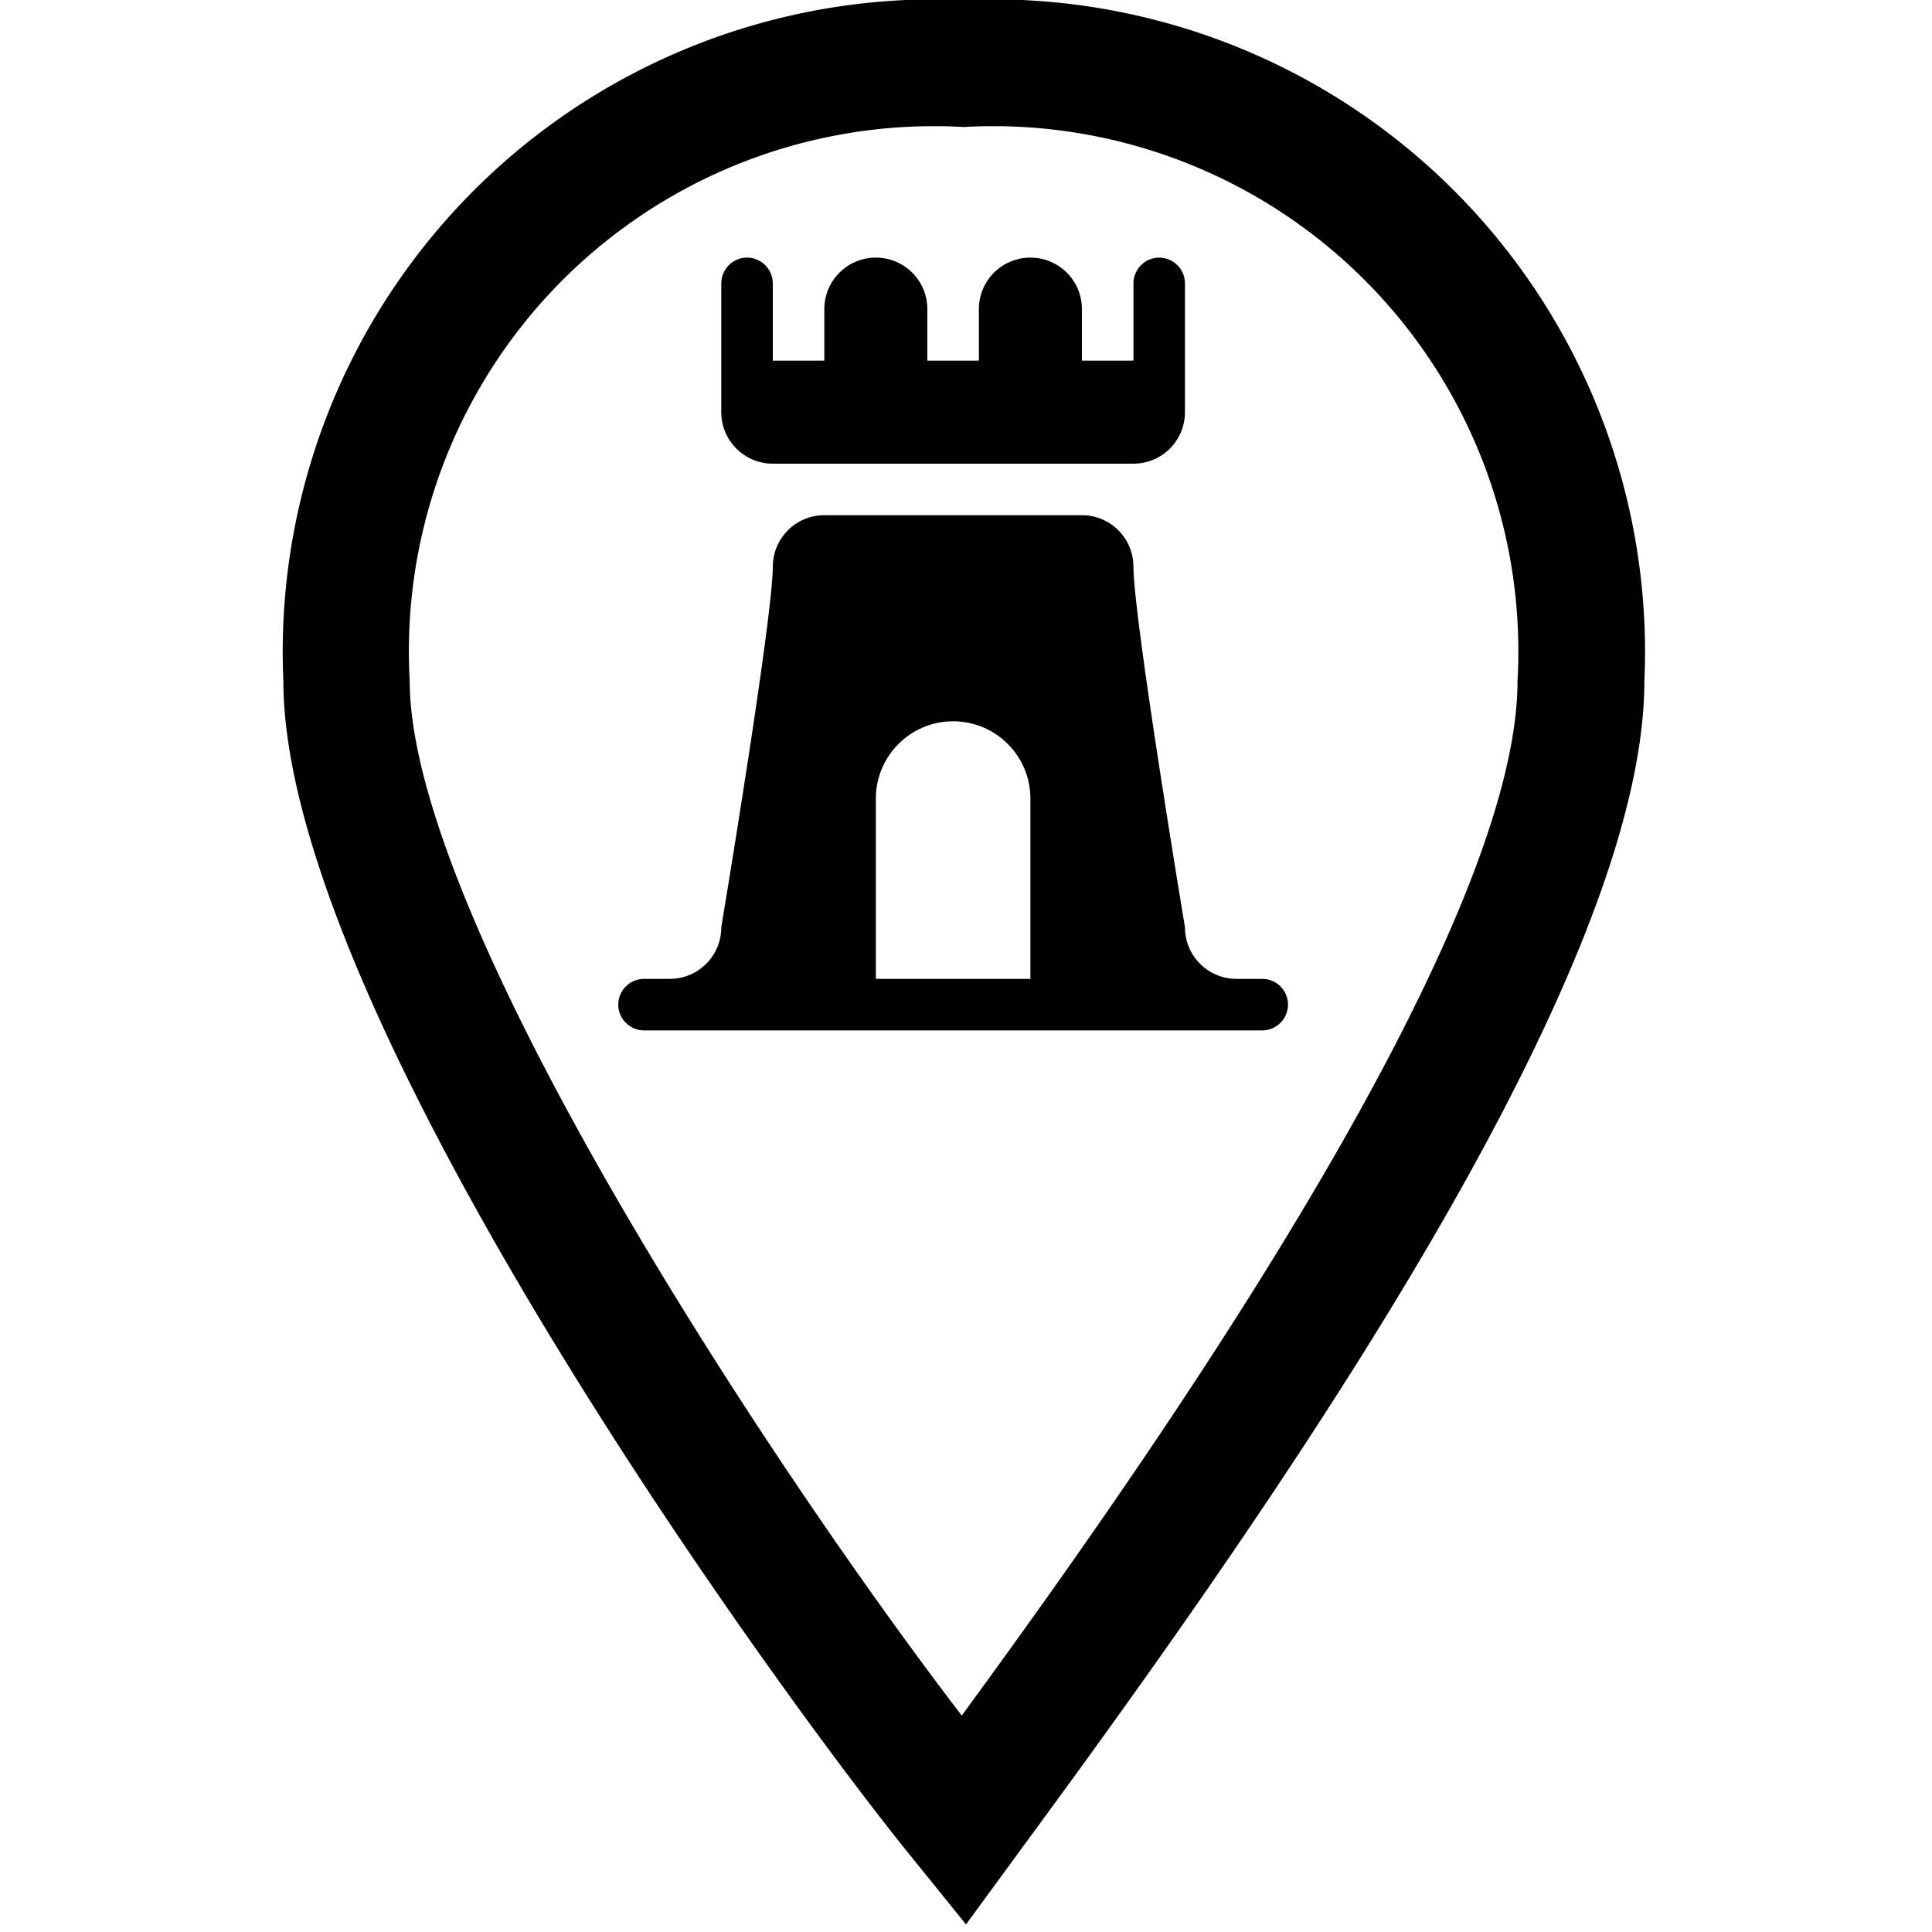 <svg id="vector" xmlns="http://www.w3.org/2000/svg" viewBox="0 0 15 15"><path fill="#000" d="M8.8,3.6L6,3.6C5.779,3.6 5.6,3.421 5.6,3.2L5.6,2.2C5.6,2.09 5.69,2 5.8,2S6,2.09 6,2.2L6,2.8l0.4,0L6.4,2.4c0,-0.221 0.179,-0.4 0.4,-0.4s0.4,0.179 0.4,0.4l0,0.4l0.4,0L7.6,2.4c0,-0.221 0.179,-0.4 0.4,-0.4s0.4,0.179 0.4,0.4l0,0.4l0.4,0L8.8,2.2C8.8,2.09 8.89,2 9,2S9.2,2.09 9.2,2.2L9.2,3.2C9.2,3.421 9.021,3.6 8.8,3.6zM10,7.8c0,0.11 -0.09,0.2 -0.2,0.2l-4.8,0C4.89,8 4.8,7.91 4.8,7.8S4.89,7.6 5,7.6L5.2,7.6c0.221,0 0.4,-0.179 0.4,-0.4c0,0 0.4,-2.4 0.4,-2.8c0,-0.221 0.179,-0.4 0.4,-0.4l2,0c0.221,0 0.4,0.179 0.4,0.4c0,0.4 0.4,2.8 0.4,2.8c0,0.221 0.179,0.4 0.4,0.4l0.2,0c0.109,-0 0.198,0.087 0.2,0.196L10,7.8zM8,6.2C8,5.869 7.731,5.6 7.4,5.6S6.8,5.869 6.8,6.2L6.8,7.6l1.2,0L8,6.2z" id="path_0"/><path fill="#000" d="M7.5,14.941l-0.4,-0.495c-0.973,-1.189 -4.9,-6.556 -4.9,-9.16A5.066,5.066 0,0 1,7.036 0q0.222,-0.01 0.445,0a5.066,5.066 0,0 1,5.286 4.836q0.01,0.225 0,0.45c0,2.213 -2.669,6.111 -4.678,8.851ZM7.481,0.986a4.077,4.077 0,0 0,-4.3 4.3c0,1.832 2.759,6.038 4.286,8.034 1.25,-1.71 4.315,-5.989 4.315,-8.034a4.077,4.077 0,0 0,-4.3 -4.3Z" id="path_1"/></svg>